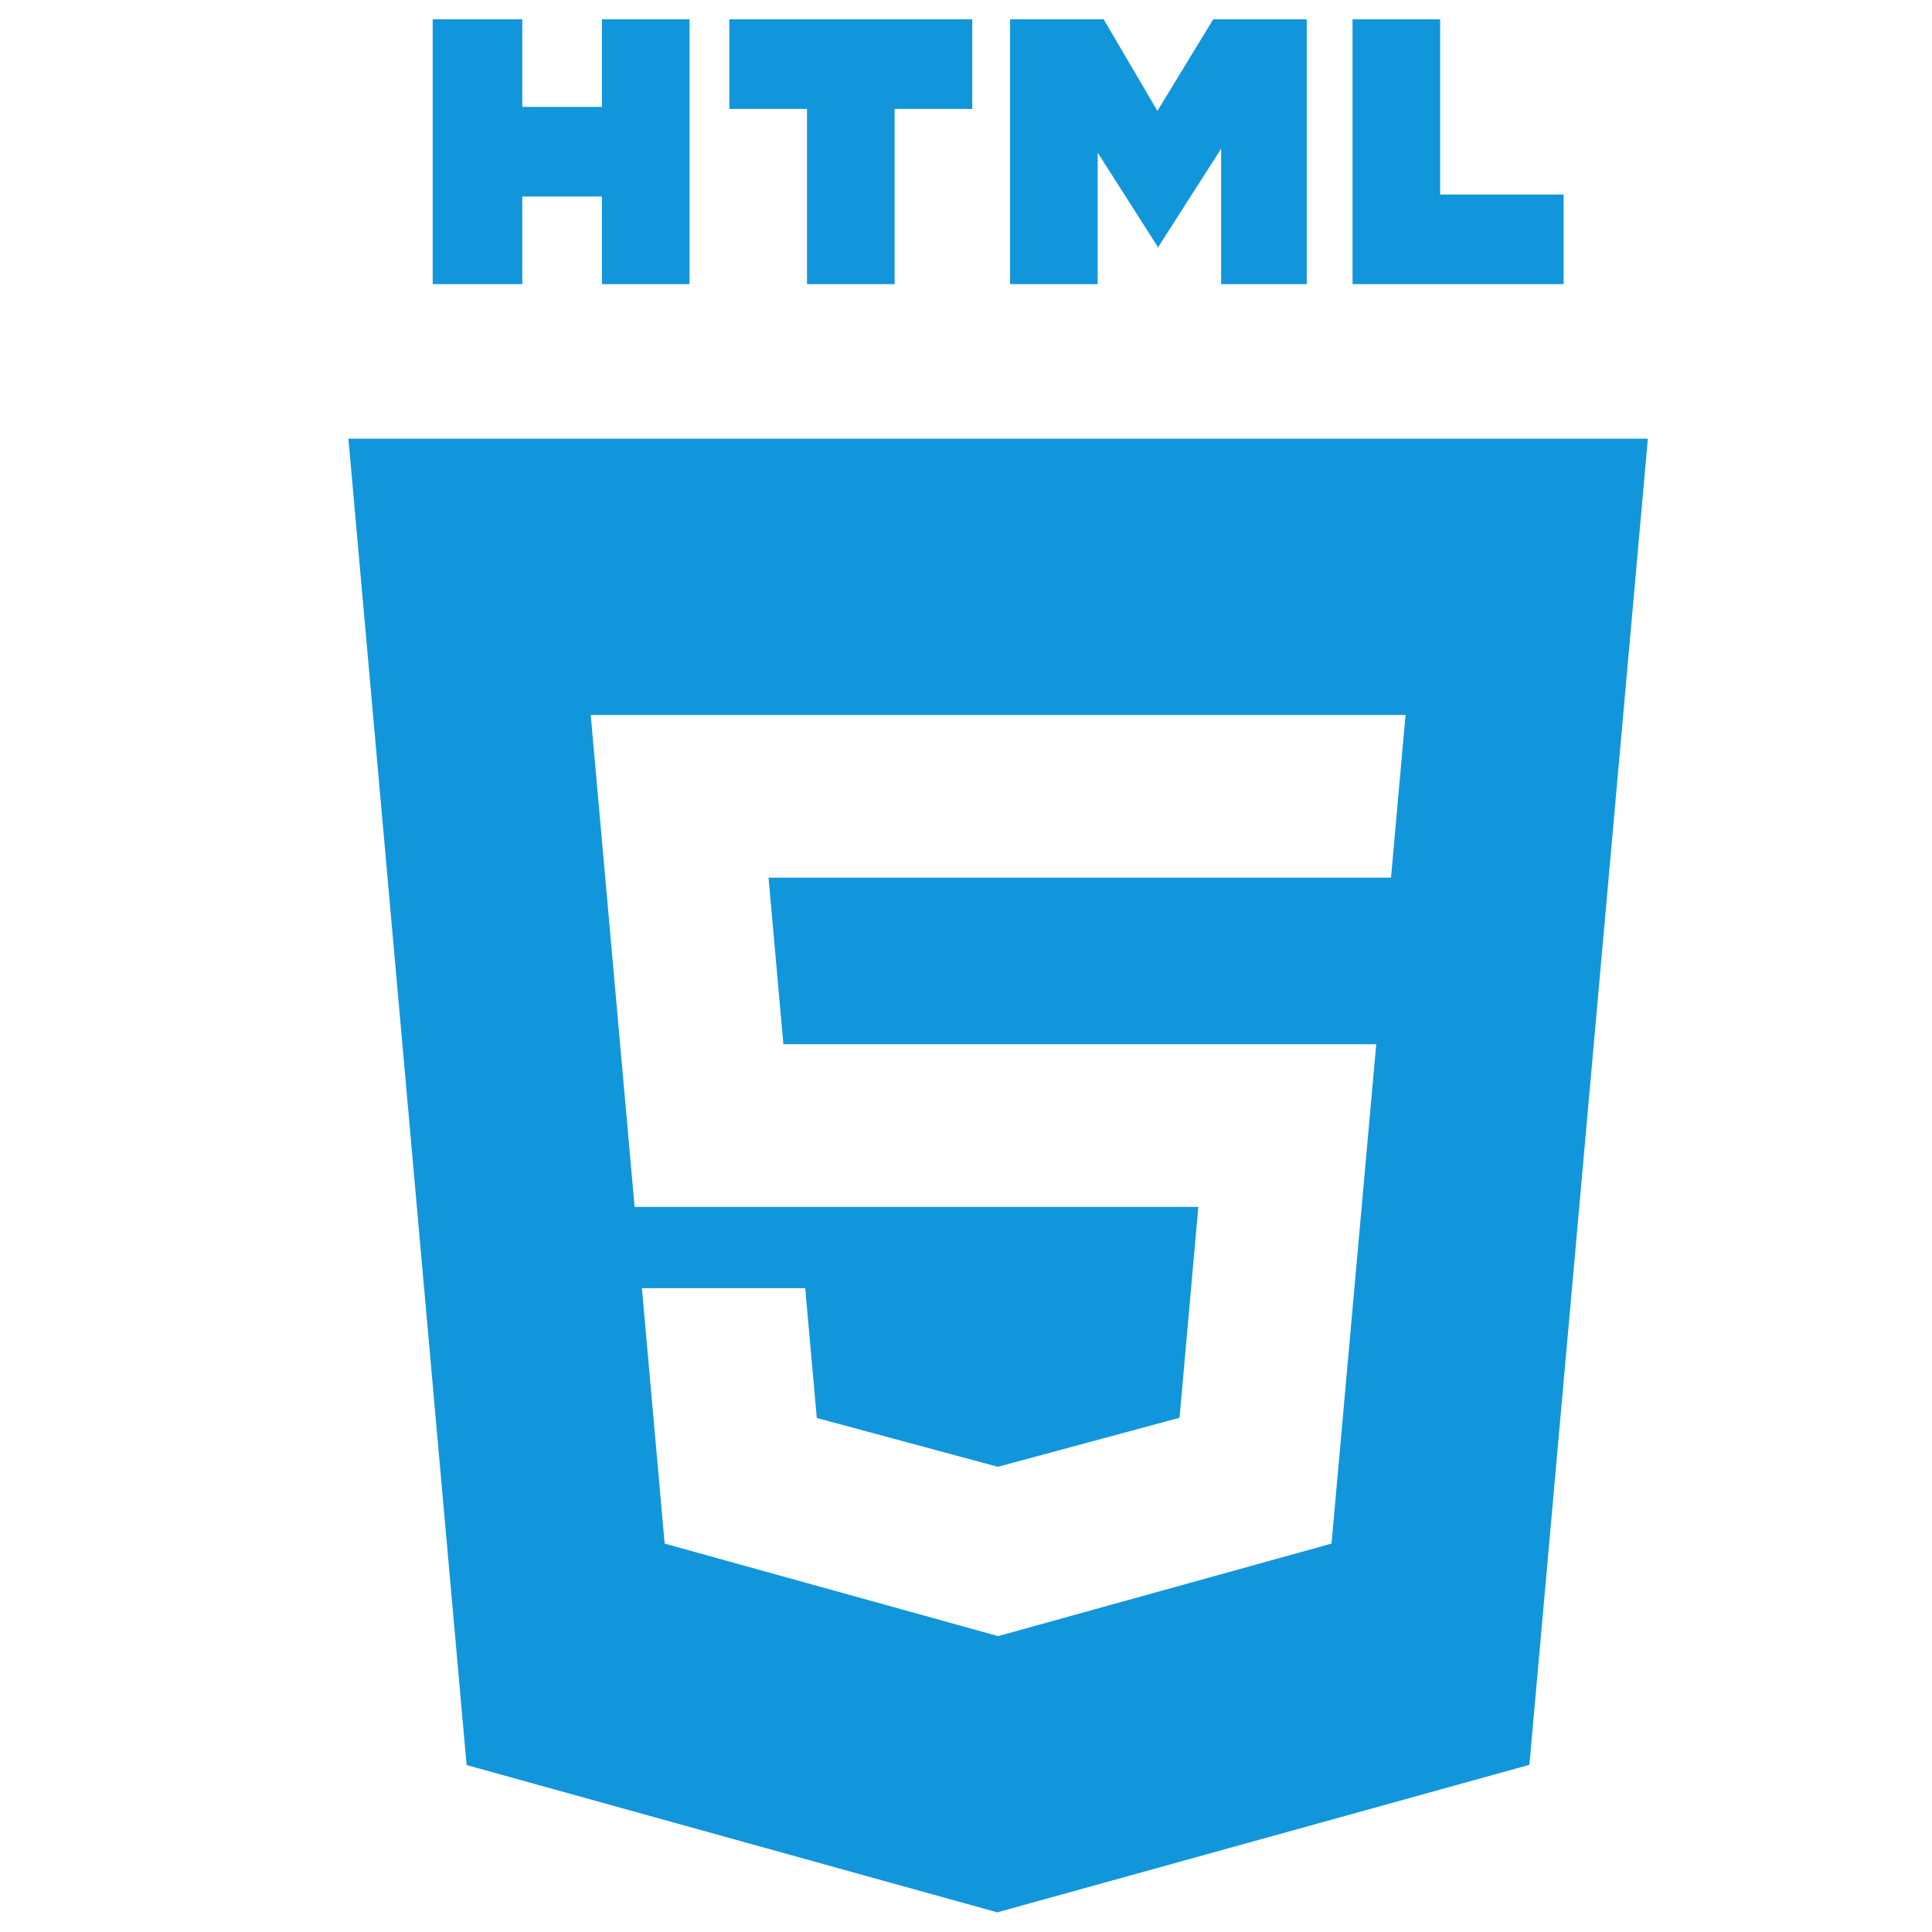 <?xml version="1.0" standalone="no"?><!DOCTYPE svg PUBLIC "-//W3C//DTD SVG 1.1//EN" "http://www.w3.org/Graphics/SVG/1.1/DTD/svg11.dtd"><svg t="1550068992656" class="icon" style="" viewBox="0 0 1024 1024" version="1.1" xmlns="http://www.w3.org/2000/svg" p-id="11323" xmlns:xlink="http://www.w3.org/1999/xlink" width="48" height="48"><defs><style type="text/css"></style></defs><path d="M184.667 232.514 247.308 935.509 528.578 1013.586 810.615 935.391 873.404 232.514ZM737.268 465.179 736.959 465.179 407.342 465.179 415.205 553.463 729.432 553.463 705.734 818.14 529.304 867.095 529.115 867.139 529.022 867.139 528.898 867.139 352.282 818.14 340.224 682.746 426.791 682.746 432.915 751.565 528.923 777.442 529.145 777.37 625.175 751.448 635.138 639.677 336.36 639.677 313.095 378.969 744.972 378.969ZM229.327 150.588 229.327 10.233 276.821 10.233 276.821 56.667 319.031 56.667 319.031 10.233 365.464 10.233 365.464 150.588 319.031 150.588 319.031 104.153 276.821 104.153 276.821 150.588ZM386.57 57.723 386.57 10.233 515.313 10.233 515.313 57.723 474.163 57.723 474.163 150.588 427.728 150.588 427.728 57.723ZM535.366 150.588 535.366 10.233 584.963 10.233 613.458 58.775 643.01 10.233 692.609 10.233 692.609 150.588 647.227 150.588 647.227 78.828 613.458 131.59 613.458 130.538 581.8 80.939 581.8 150.588ZM716.879 150.588 716.879 10.233 763.312 10.233 763.312 103.097 828.74 103.097 828.74 150.588Z" p-id="11324" fill="#1296db"></path></svg>